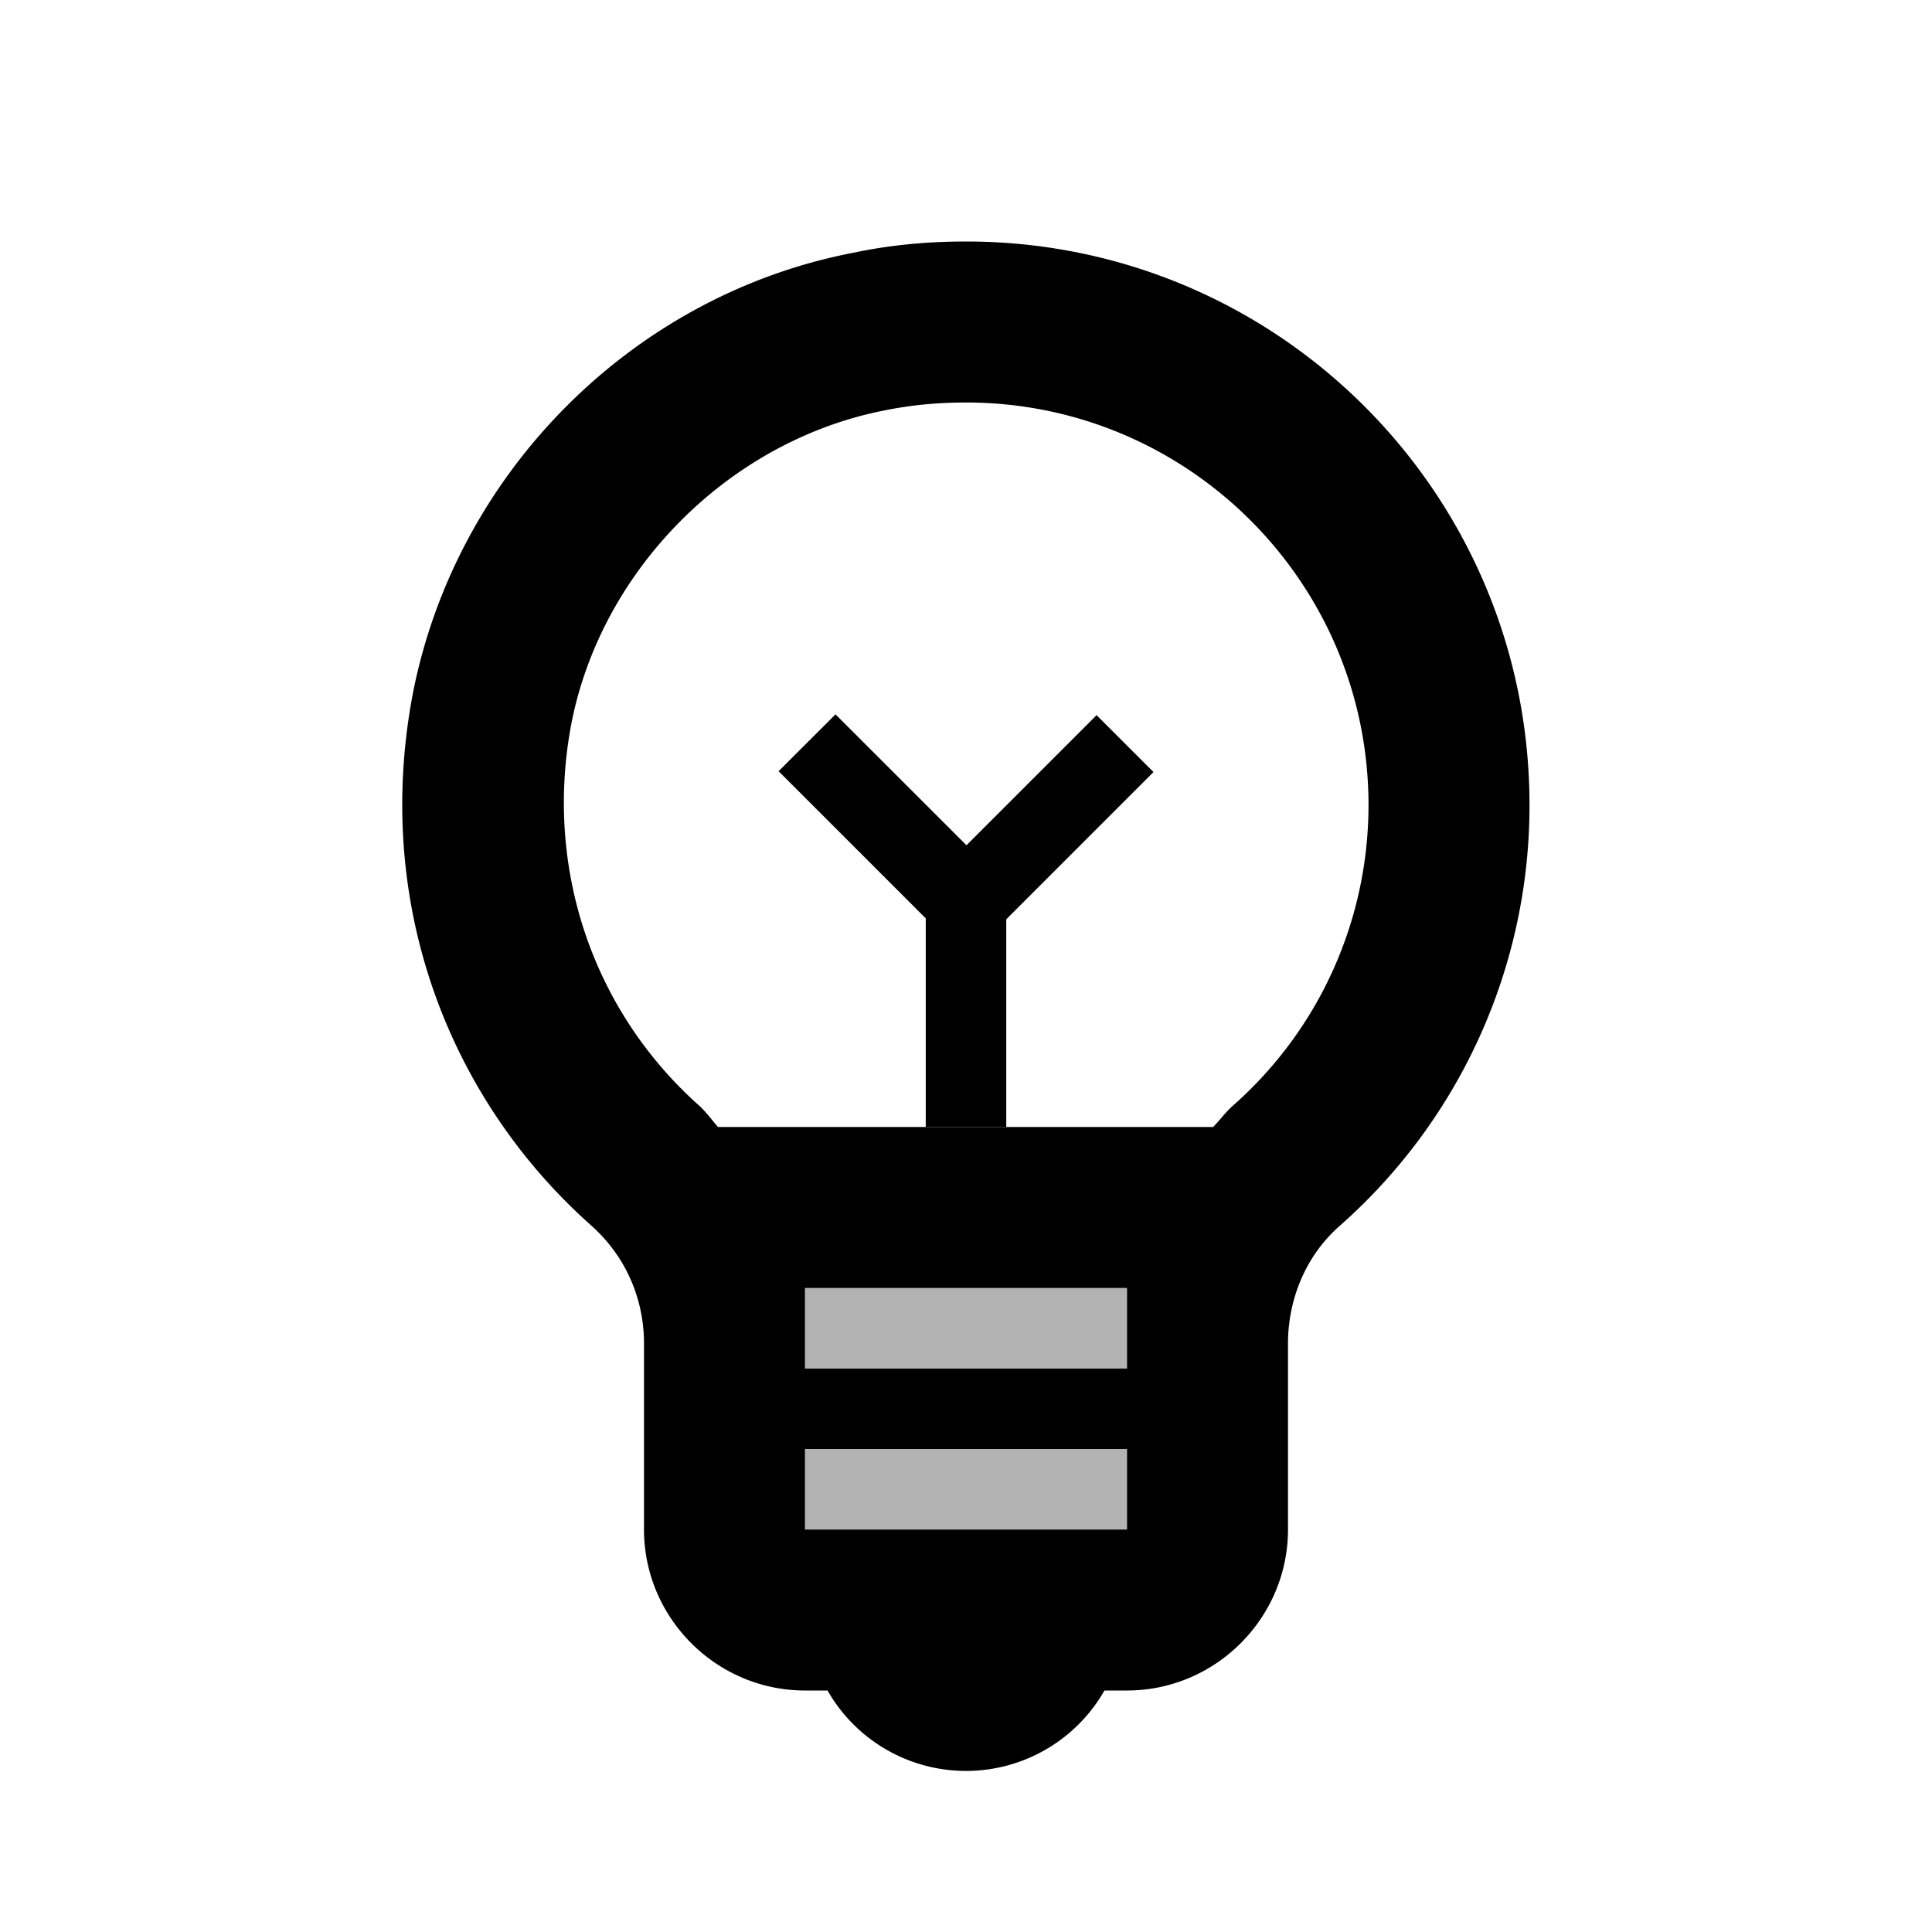 <svg xmlns="http://www.w3.org/2000/svg" xmlns:xlink="http://www.w3.org/1999/xlink" width="24" height="24" viewBox="0 0 24 24"><path fill="currentColor" d="M10 18h4v1h-4zm0-2h4v1h-4z" opacity=".3"/><path fill="currentColor" d="M12 3c-.46 0-.93.04-1.4.14c-2.76.53-4.96 2.76-5.48 5.52c-.48 2.61.48 5.01 2.22 6.56c.43.38.66.91.66 1.47V19c0 1.1.9 2 2 2h.28a1.98 1.98 0 0 0 3.44 0H14c1.1 0 2-.9 2-2v-2.31c0-.55.22-1.09.64-1.46A6.96 6.96 0 0 0 19 10c0-3.87-3.13-7-7-7m2 16h-4v-1h4zm0-2h-4v-1h4zm1.31-3.26c-.09.08-.16.18-.24.26H8.92c-.08-.09-.15-.19-.24-.27c-1.32-1.18-1.91-2.94-1.59-4.7c.36-1.94 1.96-3.55 3.89-3.93c.34-.07.68-.1 1.02-.1c2.76 0 5 2.24 5 5c0 1.43-.61 2.79-1.69 3.74"/><path fill="currentColor" d="M11.5 11h1v3h-1z"/><path fill="currentColor" d="m9.672 9.58l.707-.706l2.122 2.121l-.707.707z"/><path fill="currentColor" d="m12.208 11.712l-.707-.707l2.121-2.121l.707.707z"/></svg>